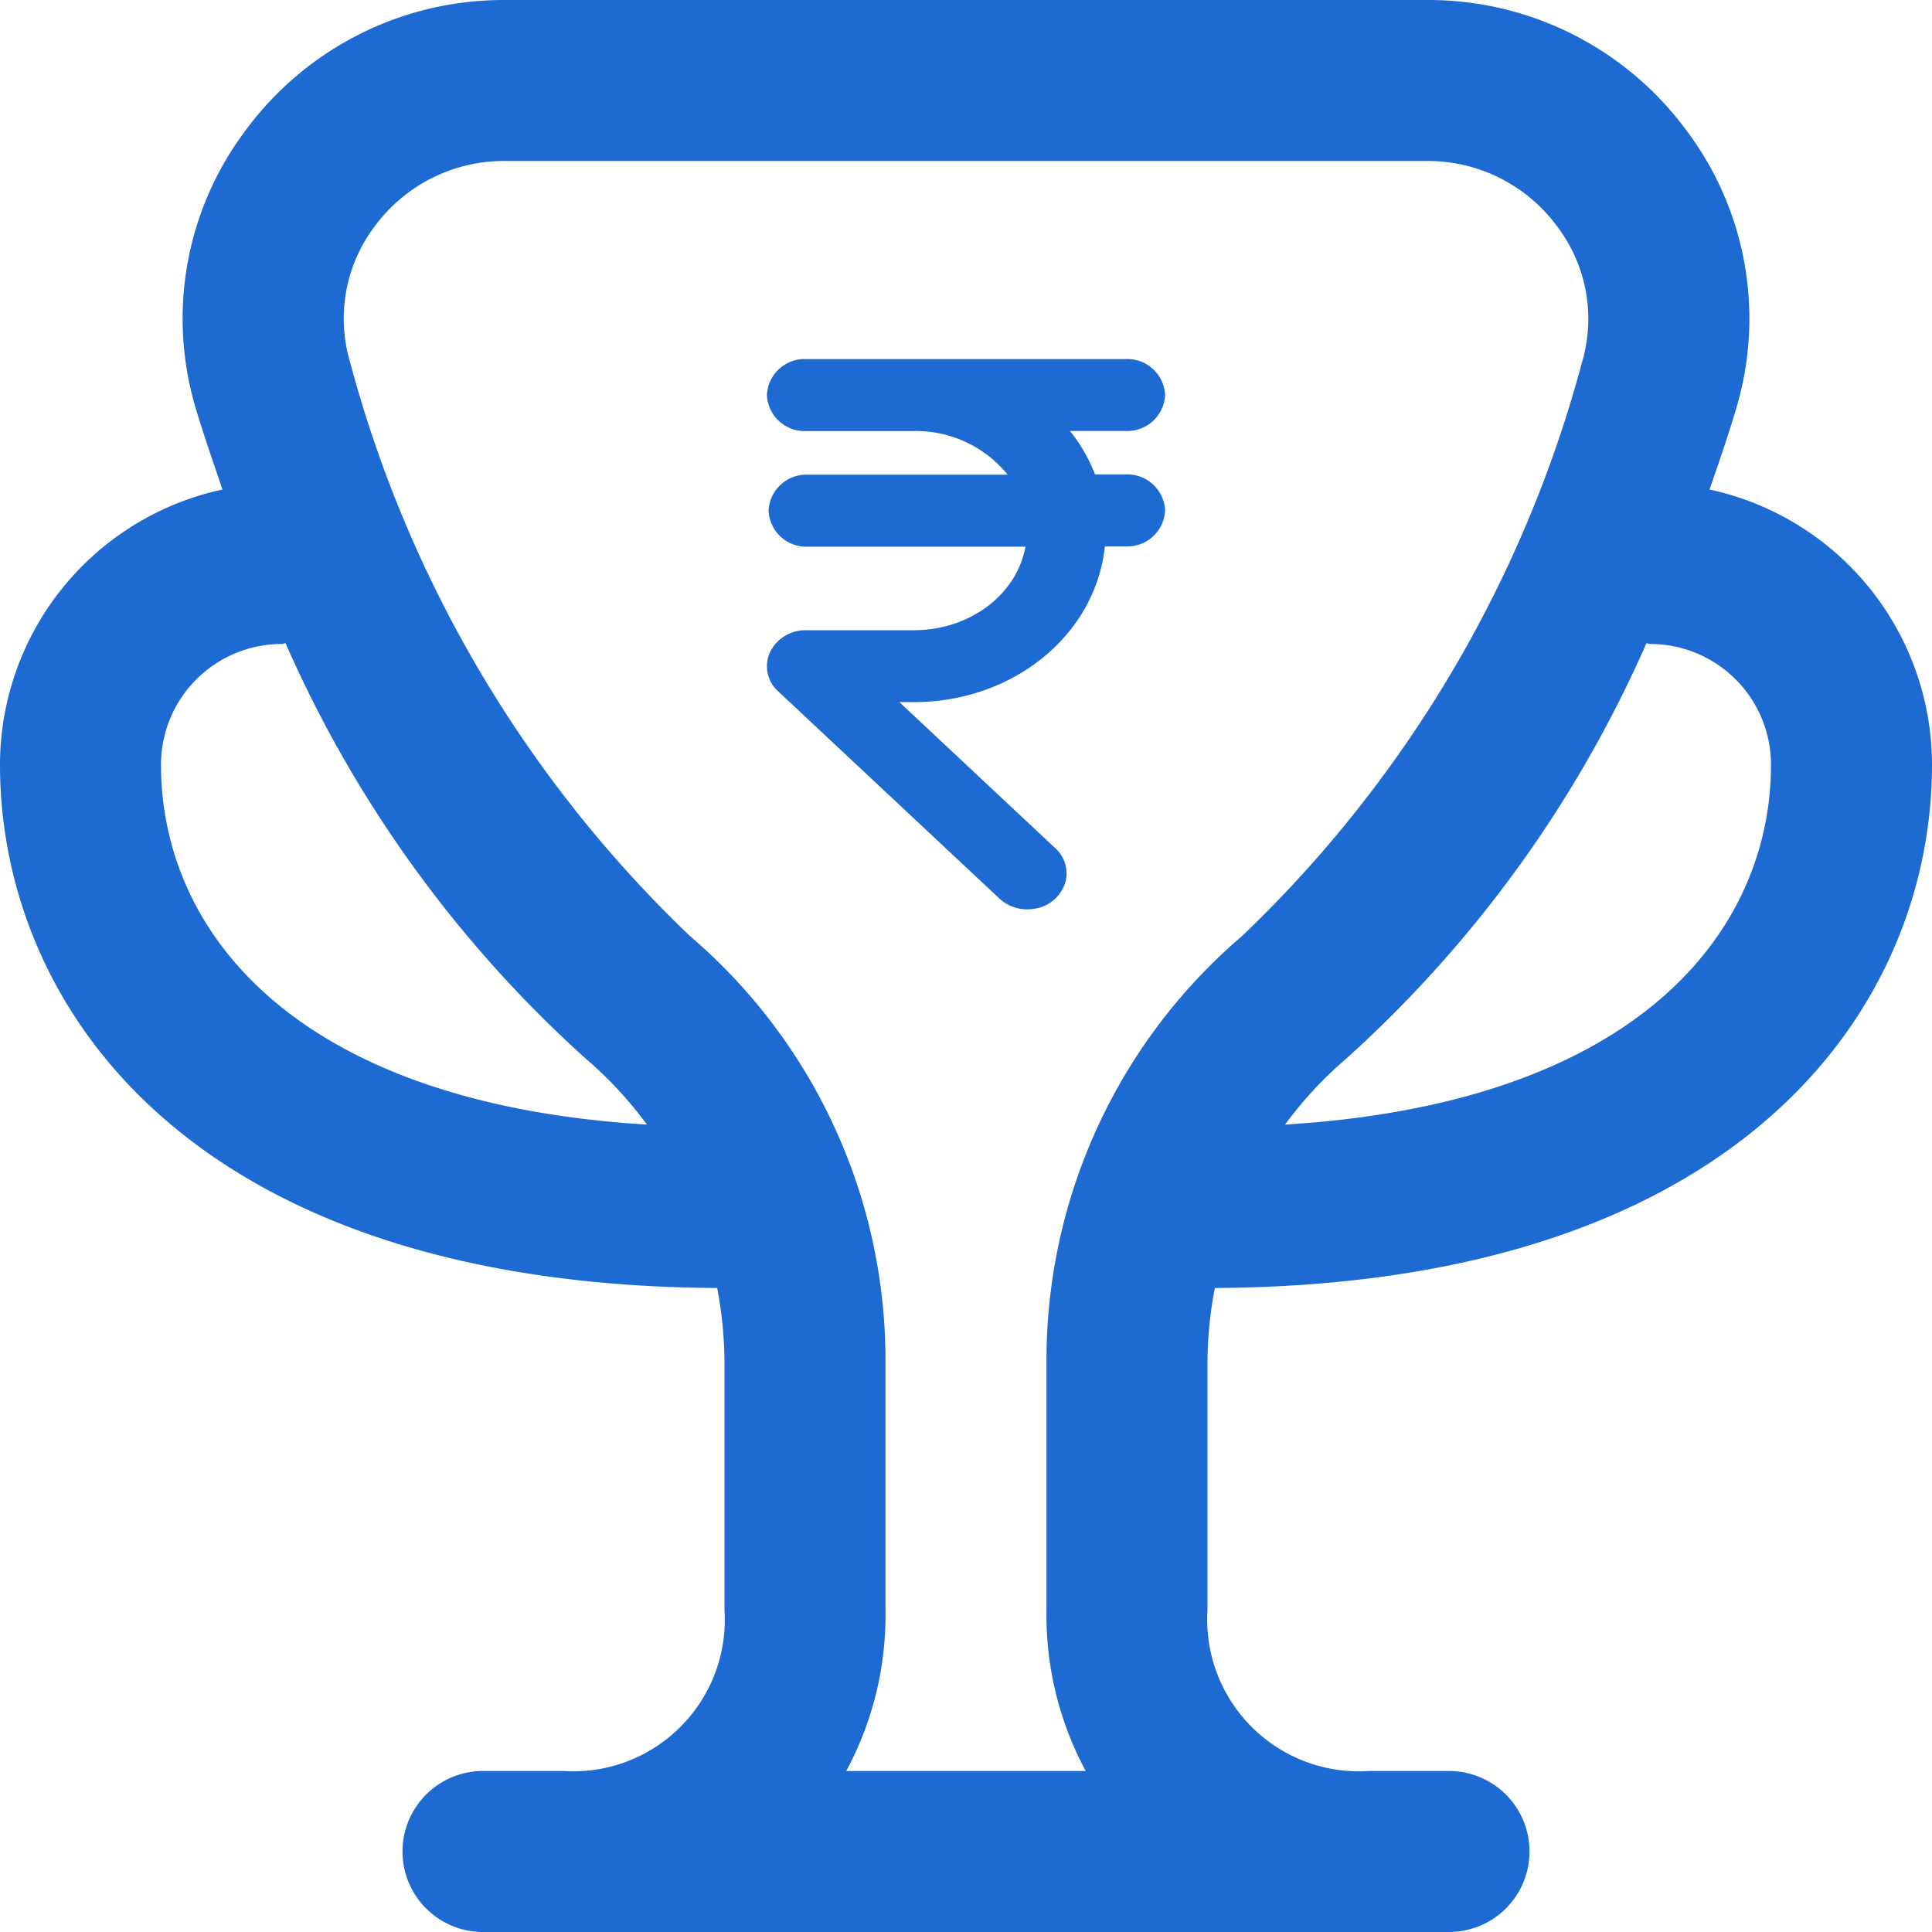 <svg id="Group_18384" data-name="Group 18384" xmlns="http://www.w3.org/2000/svg" width="128" height="128" viewBox="0 0 128 128">
  <path id="trophy_2_" data-name="trophy (2)" d="M80.485,85.333C115.525,85.141,128,66.581,128,50.667a18.667,18.667,0,0,0-14.741-18.235c.725-2.064,1.355-3.957,1.776-5.392A20.731,20.731,0,0,0,111.7,8.6,21.221,21.221,0,0,0,94.555,0H33.445A21.221,21.221,0,0,0,16.3,8.6,20.731,20.731,0,0,0,12.965,27.04c.421,1.435,1.067,3.328,1.776,5.392A18.667,18.667,0,0,0,0,50.667C0,66.581,12.475,85.141,47.515,85.333A26.986,26.986,0,0,1,48,90.245v16.421a10.043,10.043,0,0,1-10.667,10.667H32A5.333,5.333,0,0,0,32,128H96a5.333,5.333,0,0,0,0-10.667H90.709A10.053,10.053,0,0,1,80,106.667V90.24A26.977,26.977,0,0,1,80.485,85.333Zm28.848-42.667a8,8,0,0,1,8,8c0,10.848-8.581,22.4-32.192,23.84a25.851,25.851,0,0,1,4.064-4.379,80.7,80.7,0,0,0,19.877-27.515C109.168,42.619,109.243,42.667,109.333,42.667Zm-98.667,8a8,8,0,0,1,8-8c.091,0,.165-.048.251-.053A80.7,80.7,0,0,0,38.795,70.128a25.85,25.85,0,0,1,4.064,4.379C19.248,73.067,10.667,61.515,10.667,50.667Zm45.4,66.667a21.76,21.76,0,0,0,2.6-10.667V90.245A36.96,36.96,0,0,0,45.7,62.005,81.8,81.8,0,0,1,23.195,24a10.133,10.133,0,0,1,1.653-9.035,10.635,10.635,0,0,1,8.6-4.3H94.555a10.635,10.635,0,0,1,8.6,4.32,10.133,10.133,0,0,1,1.653,9.035A81.8,81.8,0,0,1,82.3,62.005,36.949,36.949,0,0,0,69.333,90.24v16.427a21.76,21.76,0,0,0,2.6,10.667Z" transform="translate(0 0)" fill="#1e6ad3"/>
  <path id="Union_7" data-name="Union 7" d="M15.358,35.7.745,22.013a2.229,2.229,0,0,1-.519-2.636A2.613,2.613,0,0,1,2.6,17.965H9.751c3.679-.008,6.785-2.334,7.379-5.527l0-.009H2.711a2.5,2.5,0,0,1-2.6-2.384,2.5,2.5,0,0,1,2.6-2.384H15.949a7.811,7.811,0,0,0-6.2-2.892H2.6A2.5,2.5,0,0,1,0,2.385,2.5,2.5,0,0,1,2.6,0H9.746c.03,0,.058,0,.088,0l.072,0c.037,0,.082,0,.137,0H23.78a2.5,2.5,0,0,1,2.6,2.385,2.5,2.5,0,0,1-2.6,2.38h-3.7v0a10.893,10.893,0,0,1,1.647,2.845l.012.034H23.78a2.5,2.5,0,0,1,2.6,2.384,2.5,2.5,0,0,1-2.6,2.384H22.389v.025C21.752,18.3,16.317,22.717,9.751,22.729H8.778l10.308,9.659a2.241,2.241,0,0,1,.659,2.368A2.516,2.516,0,0,1,17.825,36.4a3.011,3.011,0,0,1-.568.058A2.713,2.713,0,0,1,15.358,35.7Z" transform="translate(50.81 23.789)" fill="#1e6ad3"/>
</svg>
